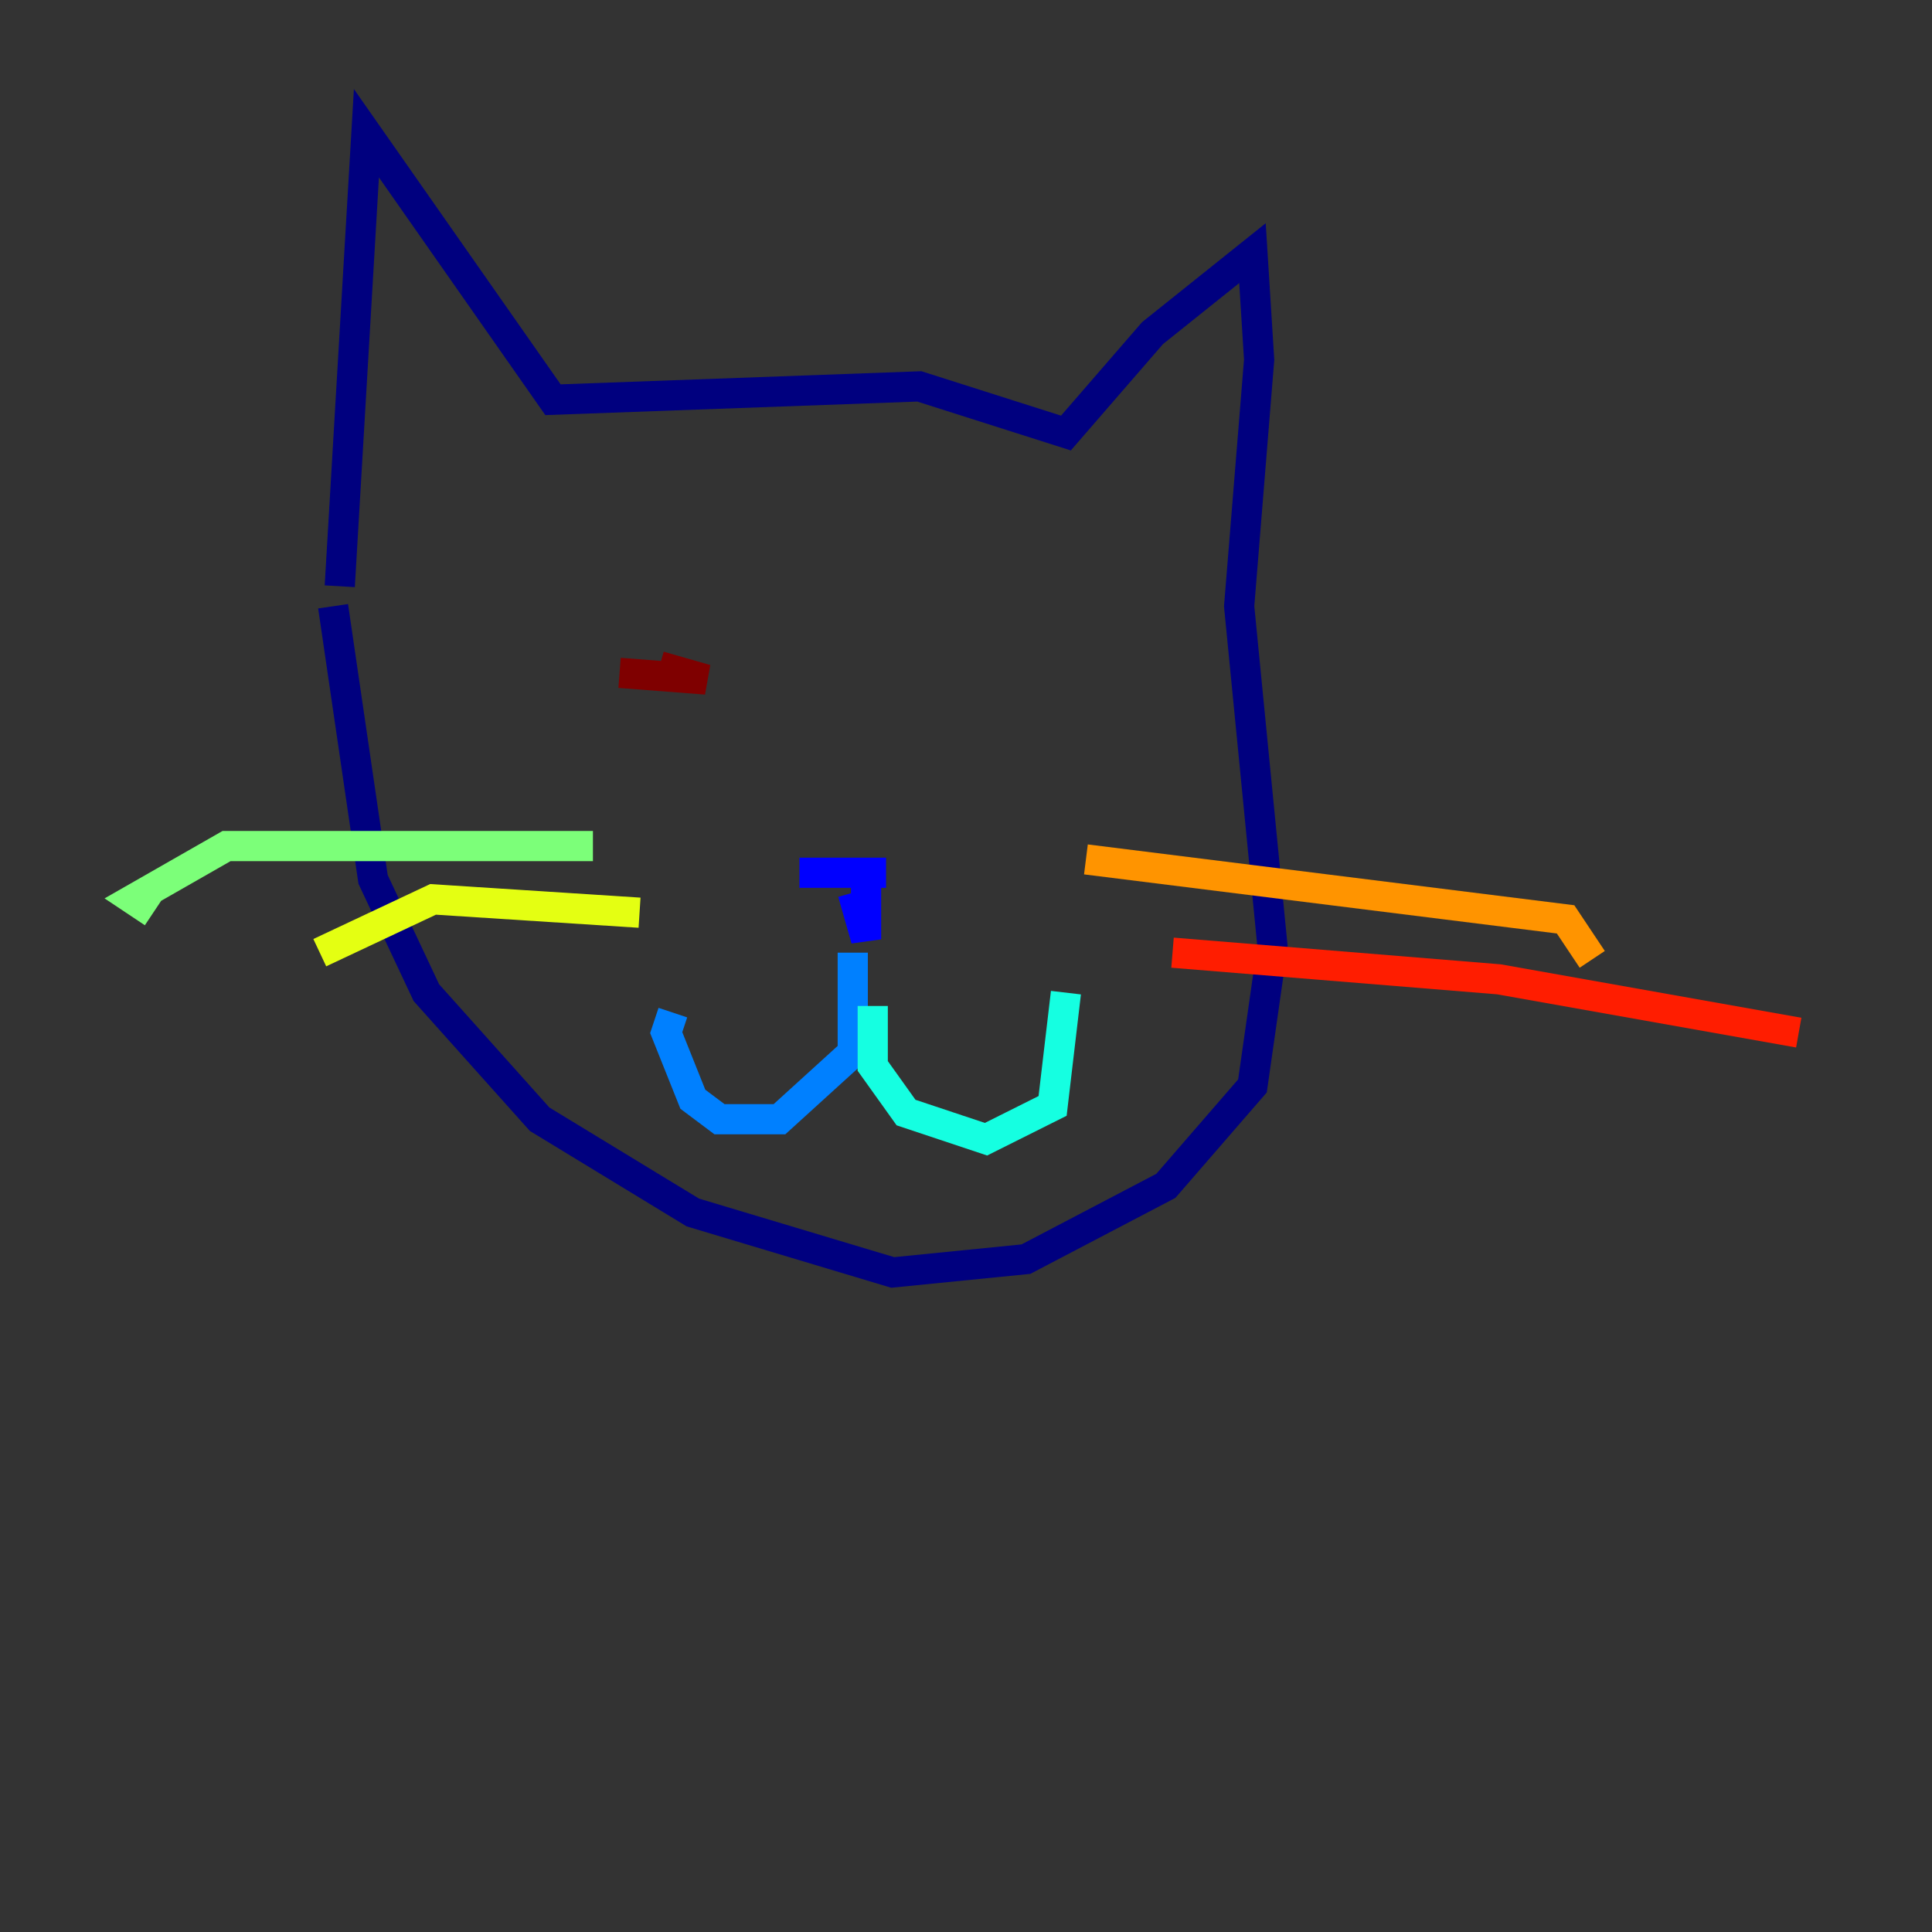<?xml version="1.0" encoding="utf-8" ?>
<svg baseProfile="tiny" height="128" version="1.2" viewBox="0,0,128,128" width="128" xmlns="http://www.w3.org/2000/svg" xmlns:ev="http://www.w3.org/2001/xml-events" xmlns:xlink="http://www.w3.org/1999/xlink"><rect x="0" y="0" width="128" height="128" fill="#333333" stroke="none"/><defs /><polyline fill="none" points="22.51,38.841 24.276,8.828 36.635,26.483 60.91,25.6 70.621,28.69 76.359,22.069 82.979,16.772 83.421,23.834 82.097,40.166 84.303,62.676 82.979,71.945 77.241,78.566 67.972,83.421 59.145,84.303 45.903,80.331 35.752,74.152 28.248,65.766 24.717,58.262 22.069,40.166" stroke="#00007f" stroke-width="2" /><polyline fill="none" points="52.965,57.821 58.703,57.821 57.379,57.821 57.379,62.234 56.497,59.145" stroke="#0000ff" stroke-width="2" /><polyline fill="none" points="56.497,63.117 56.497,69.738 51.641,74.152 47.669,74.152 45.903,72.828 44.138,68.414 44.579,67.09" stroke="#0080ff" stroke-width="2" /><polyline fill="none" points="57.821,66.648 57.821,70.621 60.028,73.71 65.324,75.476 69.738,73.269 70.621,65.766" stroke="#15ffe1" stroke-width="2" /><polyline fill="none" points="39.283,56.055 15.007,56.055 8.828,59.586 10.152,60.469" stroke="#7cff79" stroke-width="2" /><polyline fill="none" points="42.372,60.469 28.69,59.586 21.186,63.117" stroke="#e4ff12" stroke-width="2" /><polyline fill="none" points="71.945,56.938 103.724,60.91 105.49,63.559" stroke="#ff9400" stroke-width="2" /><polyline fill="none" points="77.683,63.117 99.31,64.883 119.172,68.414" stroke="#ff1d00" stroke-width="2" /><polyline fill="none" points="43.697,44.138 46.786,45.021 41.048,44.579" stroke="#7f0000" stroke-width="2" /></svg>